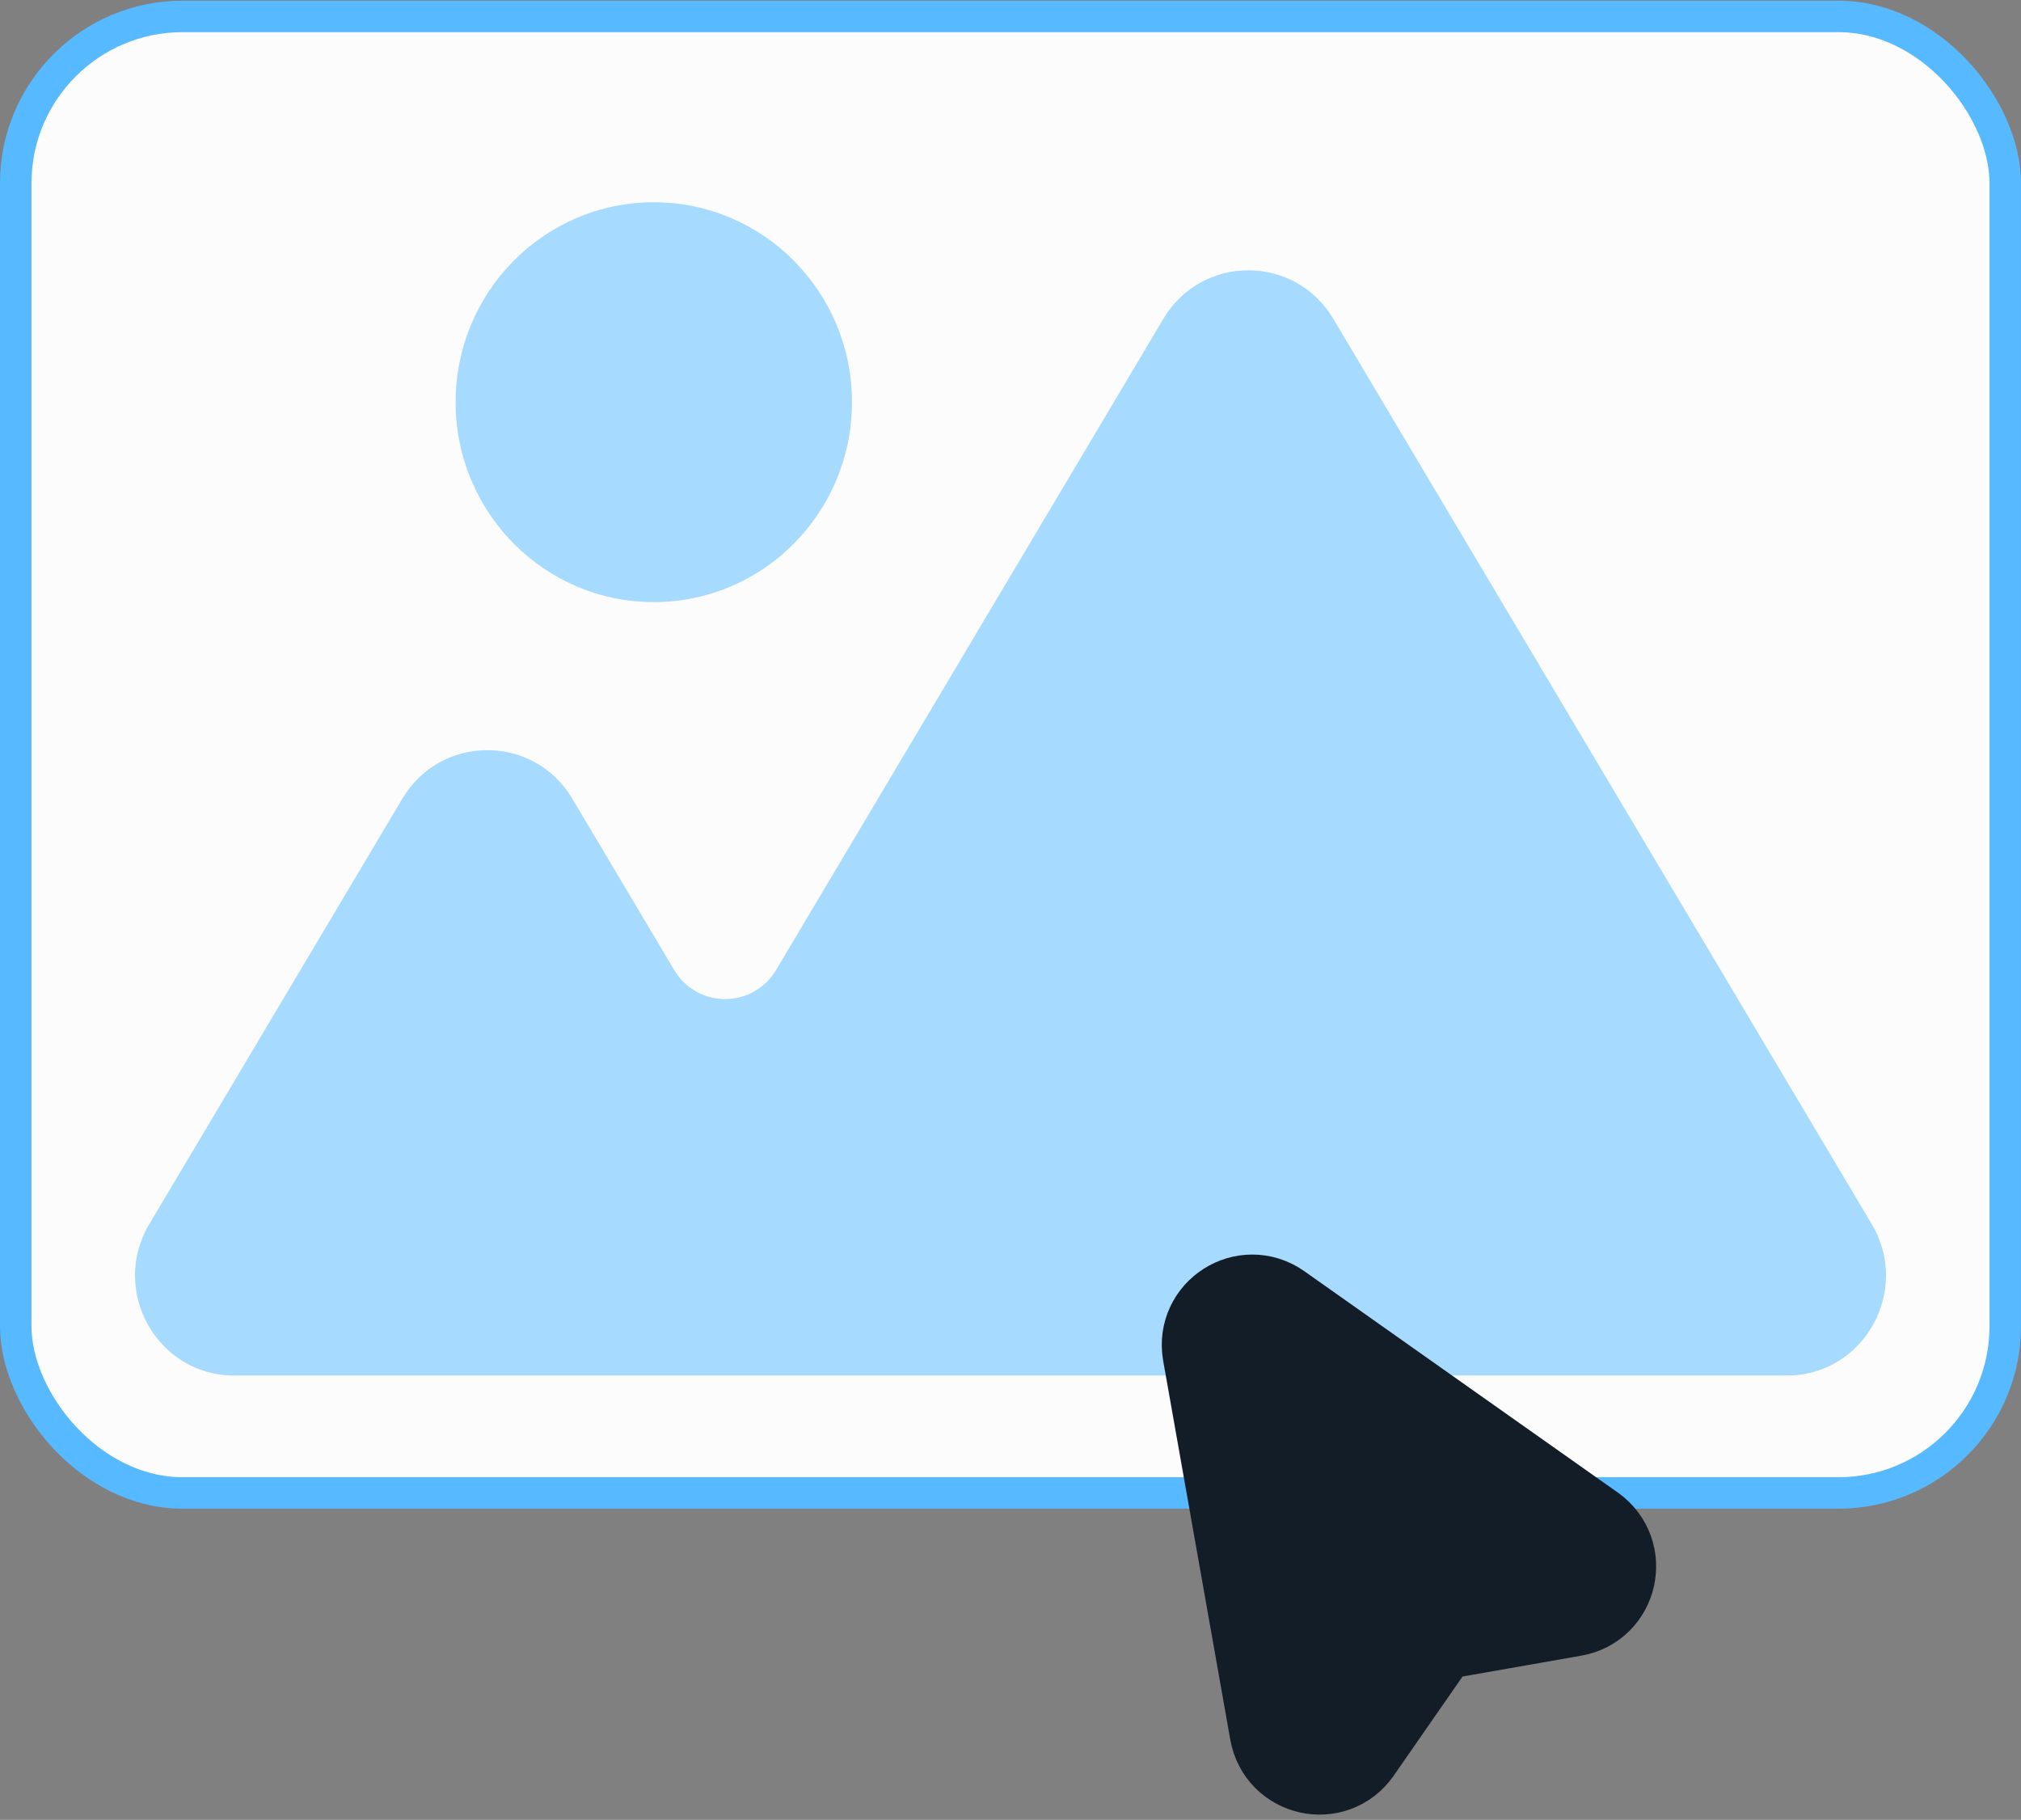 <svg width="321" height="289" viewBox="0 0 321 289" fill="none" xmlns="http://www.w3.org/2000/svg">
<rect x="0" y="0" width="321" height="289" fill="#808080" stroke="none"/>
<rect x="2.5" y="2.608" width="316" height="234.482" rx="26.5" fill="#FCFCFC" stroke="#57B9FF" stroke-width="5"/>
<path d="M135.323 63.871C135.323 81.406 121.23 95.621 103.845 95.621C86.46 95.621 72.367 81.406 72.367 63.871C72.367 46.335 86.46 32.12 103.845 32.12C121.23 32.12 135.323 46.335 135.323 63.871Z" fill="#A7DAFF"/>
<path d="M63.904 126.834L23.71 194.404C17.416 204.985 24.972 218.446 37.206 218.446H283.798C296.032 218.446 303.589 204.985 297.294 194.404L211.772 50.633C205.659 40.356 190.893 40.356 184.78 50.633L123.272 154.033C119.604 160.199 110.744 160.199 107.076 154.033L90.897 126.834C84.783 116.557 70.017 116.557 63.904 126.834Z" fill="#A7DAFF"/>
<path d="M251.761 244.373L201.983 209.231C198.064 206.465 192.778 209.827 193.615 214.553L204.272 274.715C205.109 279.442 211.231 280.802 213.963 276.868L225.775 259.86C226.59 258.686 227.838 257.888 229.244 257.641L249.616 254.066C254.318 253.24 255.669 247.132 251.761 244.373Z" fill="#131D27" stroke="#131D27" stroke-width="18"/>
</svg>
